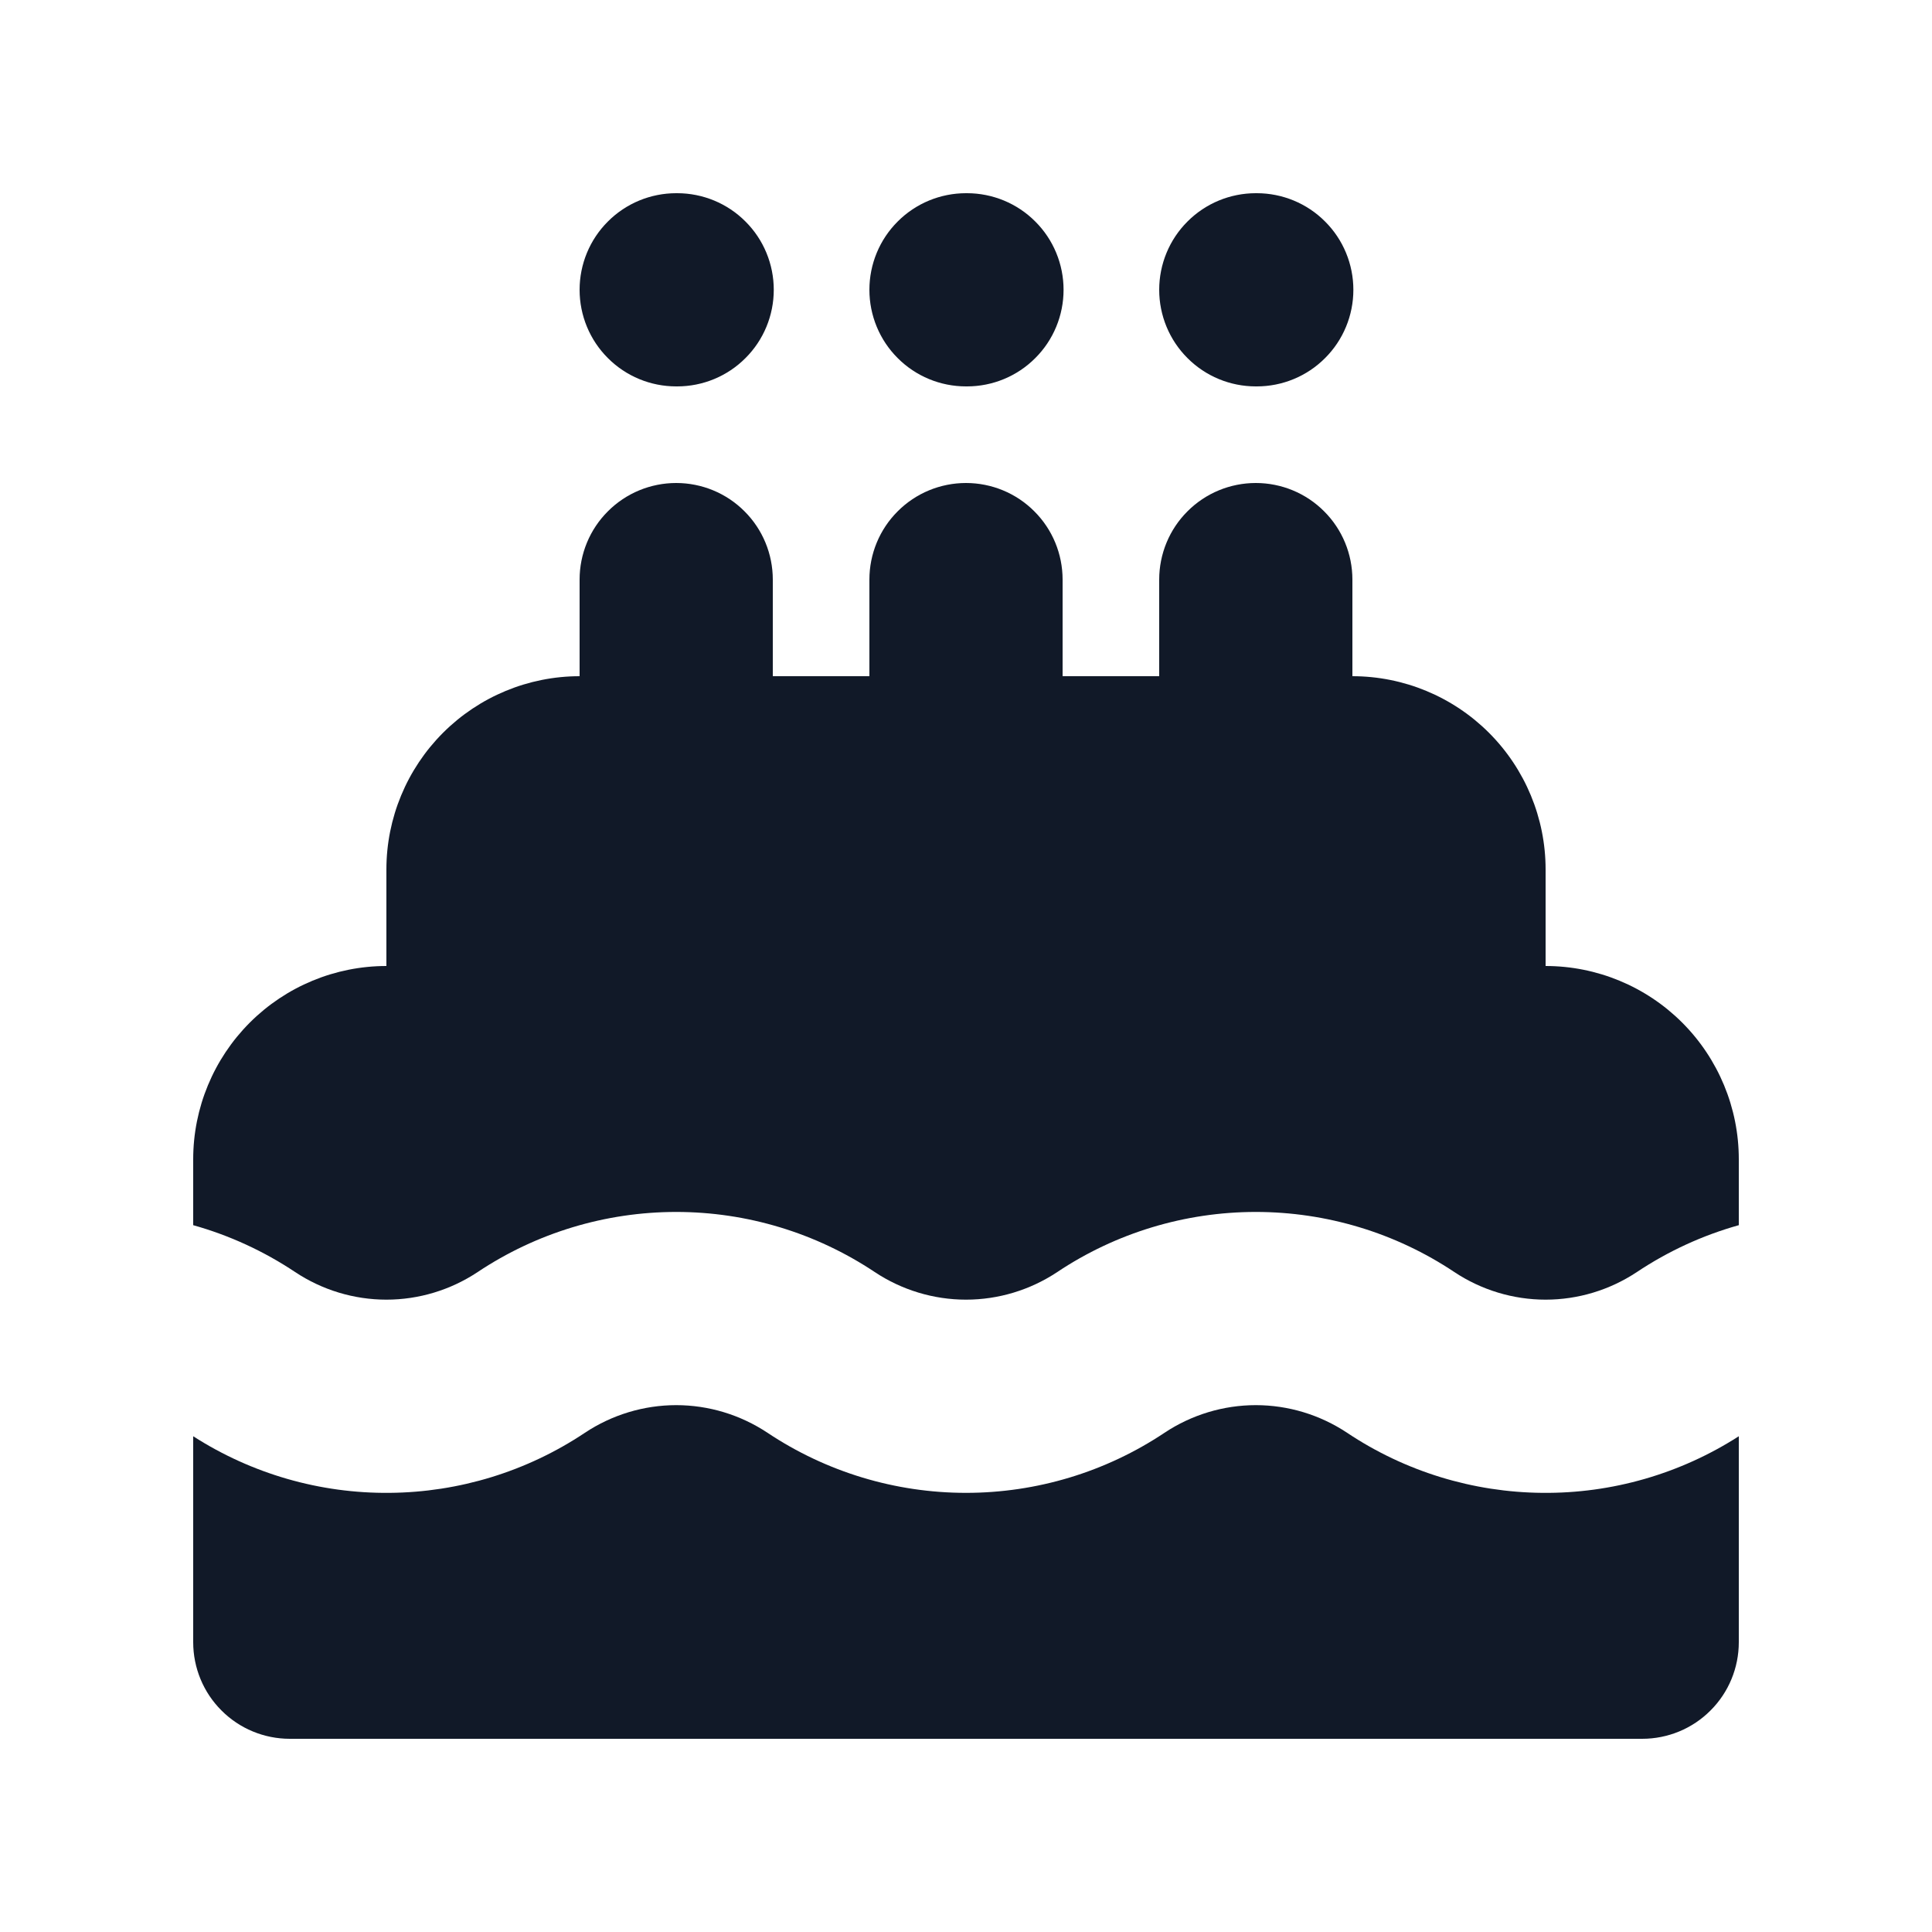 <svg width="20" height="20" viewBox="0 0 20 20" fill="none" xmlns="http://www.w3.org/2000/svg">
<path fill-rule="evenodd" clip-rule="evenodd" d="M6 3C6 2.735 6.105 2.48 6.293 2.293C6.48 2.105 6.735 2 7 2H7.01C7.275 2 7.53 2.105 7.717 2.293C7.905 2.48 8.01 2.735 8.01 3C8.01 3.265 7.905 3.52 7.717 3.707C7.53 3.895 7.275 4 7.01 4H7C6.735 4 6.48 3.895 6.293 3.707C6.105 3.52 6 3.265 6 3ZM8 6C8 5.735 7.895 5.48 7.707 5.293C7.52 5.105 7.265 5 7 5C6.735 5 6.48 5.105 6.293 5.293C6.105 5.48 6 5.735 6 6V7C5.47 7 4.961 7.211 4.586 7.586C4.211 7.961 4 8.47 4 9V10C3.47 10 2.961 10.211 2.586 10.586C2.211 10.961 2 11.47 2 12V12.683C2.375 12.788 2.731 12.952 3.055 13.168C3.335 13.354 3.664 13.454 4 13.454C4.336 13.454 4.665 13.354 4.945 13.168C5.554 12.762 6.269 12.546 7 12.546C7.731 12.546 8.446 12.762 9.055 13.168C9.335 13.354 9.664 13.454 10 13.454C10.336 13.454 10.665 13.354 10.945 13.168C11.553 12.762 12.269 12.546 13 12.546C13.731 12.546 14.447 12.762 15.055 13.168C15.335 13.354 15.664 13.454 16 13.454C16.336 13.454 16.665 13.354 16.945 13.168C17.269 12.952 17.625 12.788 18 12.683V12C18 11.47 17.789 10.961 17.414 10.586C17.039 10.211 16.53 10 16 10V9C16 8.47 15.789 7.961 15.414 7.586C15.039 7.211 14.53 7 14 7V6C14 5.735 13.895 5.48 13.707 5.293C13.52 5.105 13.265 5 13 5C12.735 5 12.48 5.105 12.293 5.293C12.105 5.48 12 5.735 12 6V7H11V6C11 5.735 10.895 5.48 10.707 5.293C10.52 5.105 10.265 5 10 5C9.735 5 9.48 5.105 9.293 5.293C9.105 5.48 9 5.735 9 6V7H8V6ZM18 14.868C17.394 15.257 16.687 15.461 15.967 15.454C15.247 15.448 14.544 15.232 13.945 14.832C13.665 14.646 13.336 14.546 13 14.546C12.664 14.546 12.335 14.646 12.055 14.832C11.447 15.238 10.731 15.454 10 15.454C9.269 15.454 8.554 15.238 7.945 14.832C7.665 14.646 7.336 14.546 7 14.546C6.664 14.546 6.335 14.646 6.055 14.832C5.456 15.232 4.753 15.448 4.033 15.454C3.313 15.461 2.606 15.257 2 14.868V17C2 17.265 2.105 17.52 2.293 17.707C2.48 17.895 2.735 18 3 18H17C17.265 18 17.52 17.895 17.707 17.707C17.895 17.52 18 17.265 18 17V14.868ZM9 3C9 2.735 9.105 2.48 9.293 2.293C9.48 2.105 9.735 2 10 2H10.01C10.275 2 10.53 2.105 10.717 2.293C10.905 2.48 11.01 2.735 11.01 3C11.01 3.265 10.905 3.52 10.717 3.707C10.53 3.895 10.275 4 10.01 4H10C9.735 4 9.48 3.895 9.293 3.707C9.105 3.52 9 3.265 9 3ZM12 3C12 2.735 12.105 2.48 12.293 2.293C12.48 2.105 12.735 2 13 2H13.01C13.275 2 13.53 2.105 13.717 2.293C13.905 2.48 14.01 2.735 14.01 3C14.01 3.265 13.905 3.52 13.717 3.707C13.53 3.895 13.275 4 13.01 4H13C12.735 4 12.48 3.895 12.293 3.707C12.105 3.52 12 3.265 12 3Z" fill="#111928"/>
</svg>
